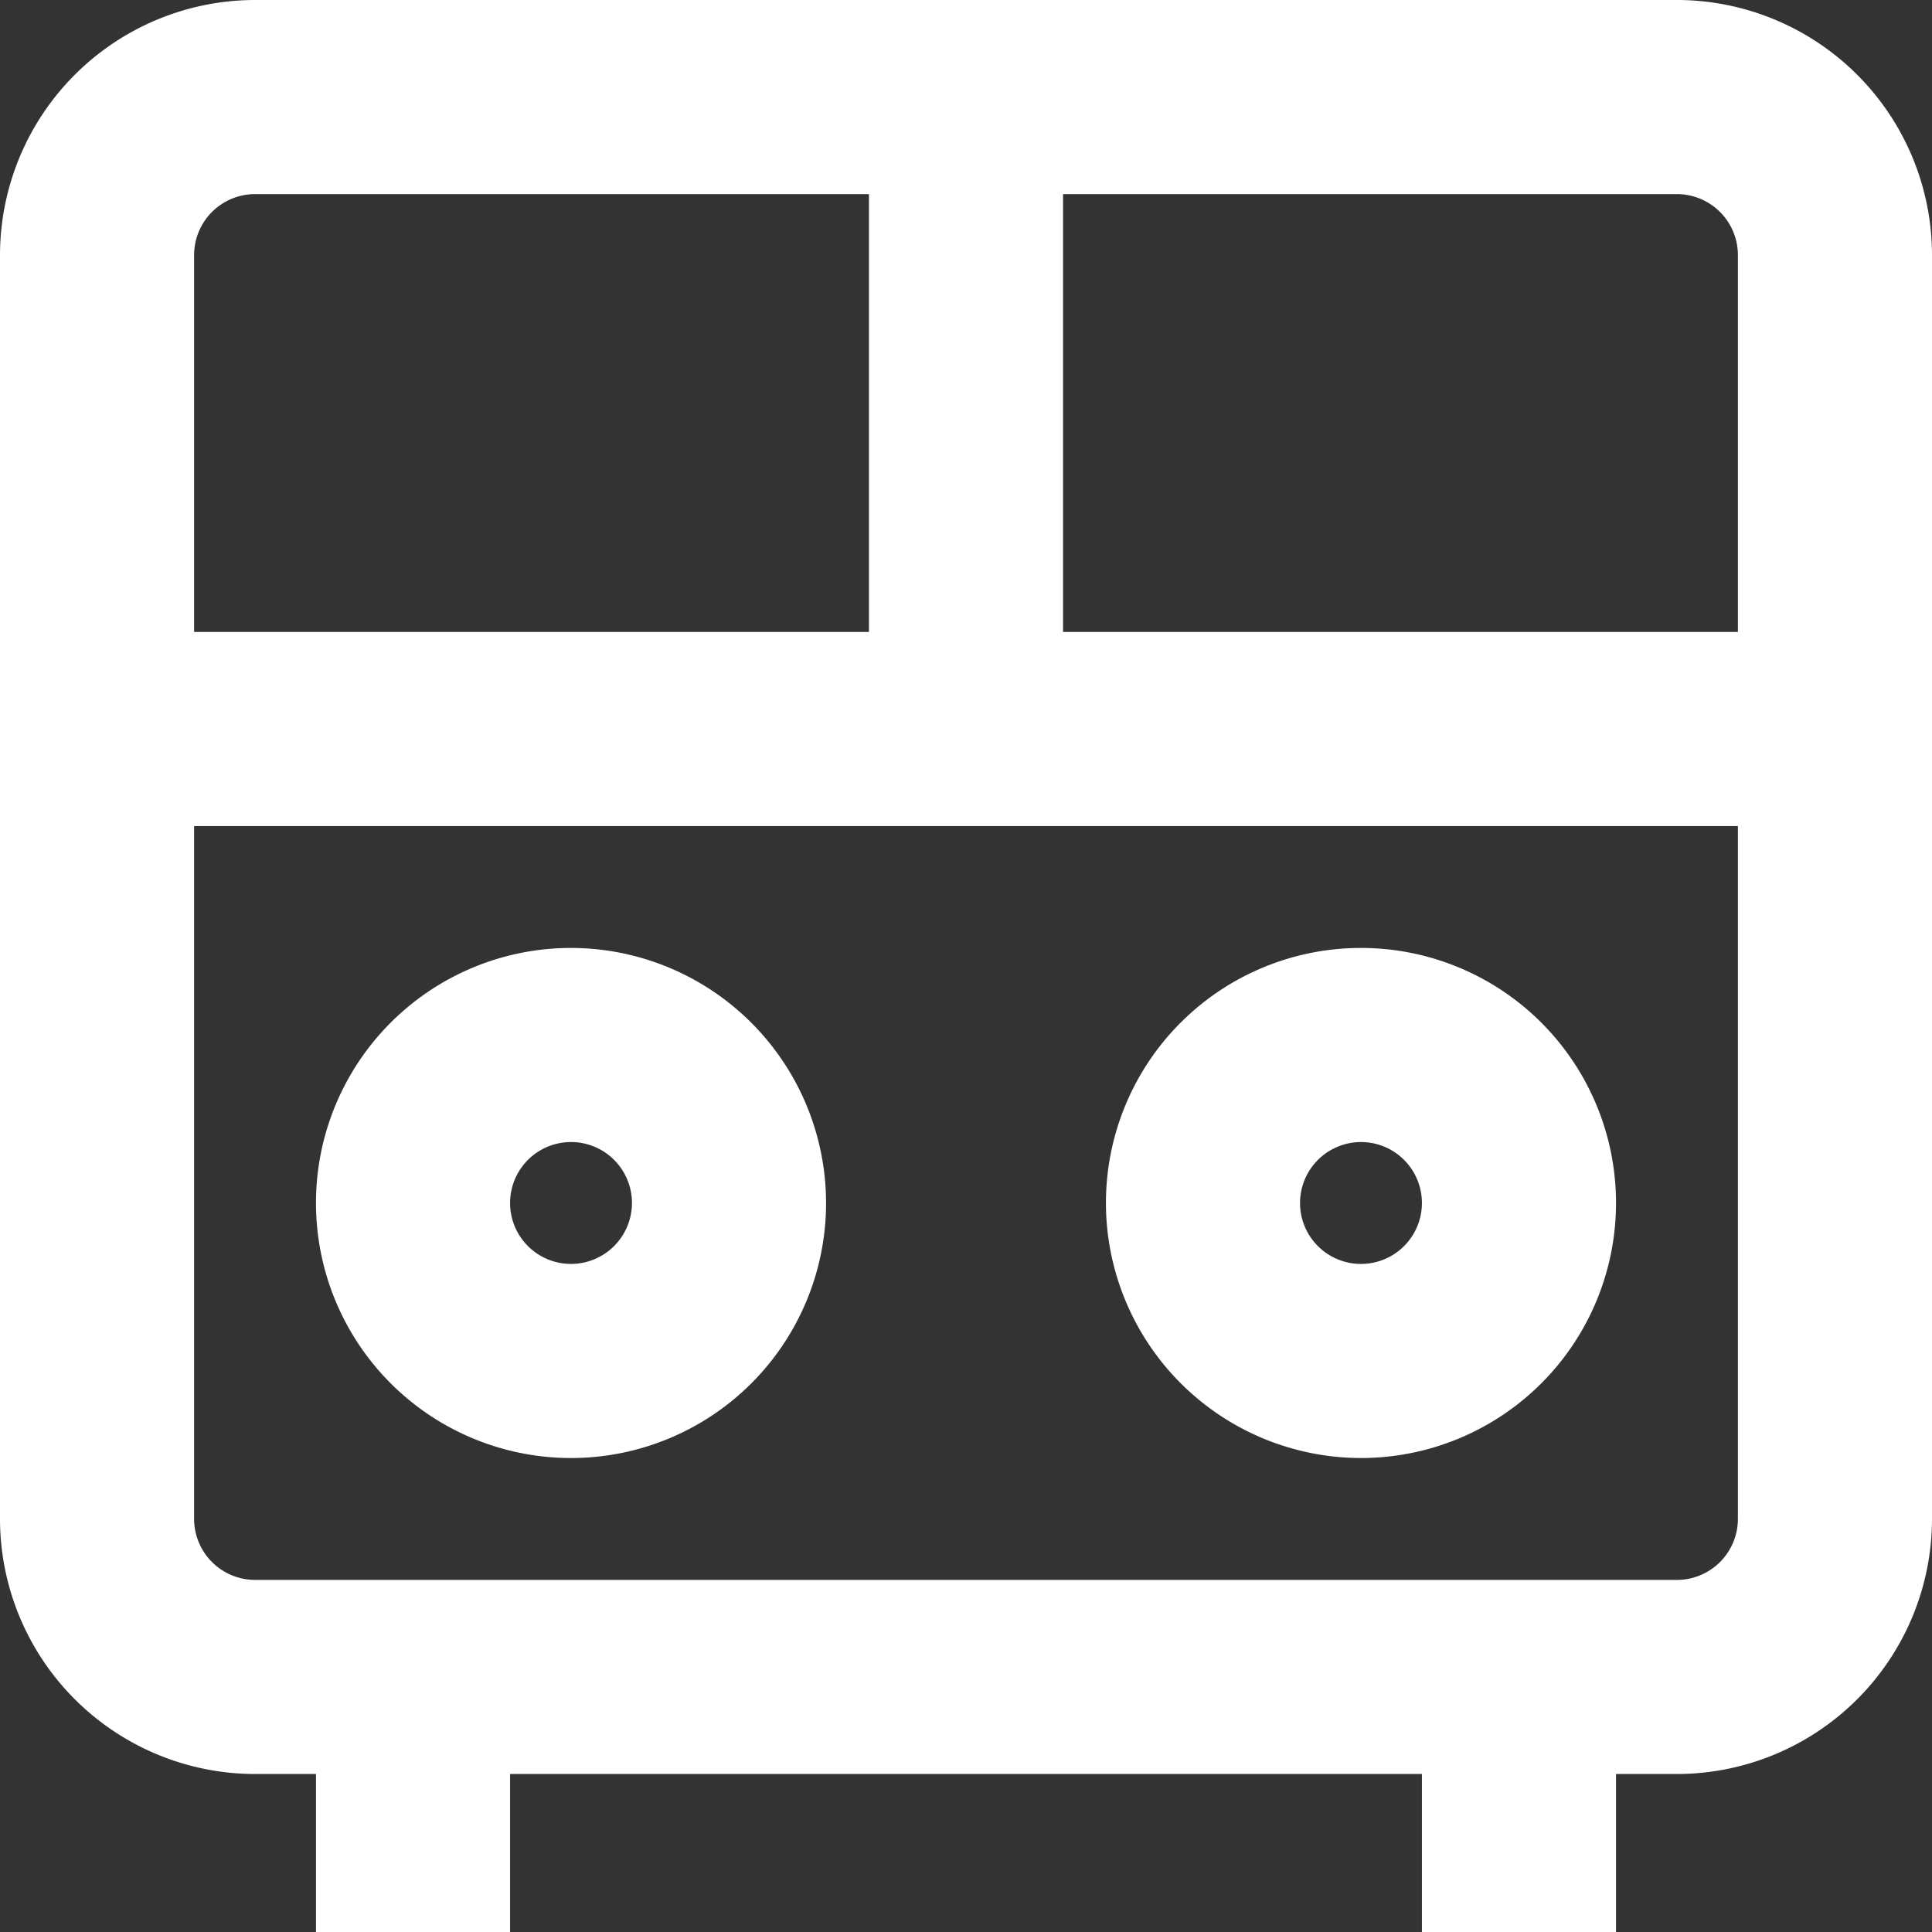 <svg xmlns="http://www.w3.org/2000/svg" width="21.4" height="21.4" viewBox="0 0 21.4 21.4">
  <rect x="0" y="0" width="21.4" height="21.4" fill="#333333" stroke="none"/>
  <g id="Bus" transform="translate(-17.8 -17.8)">
    <path id="Path_28" data-name="Path 28" d="M36.375,18H20.625A2.628,2.628,0,0,0,18,20.625v14a2.628,2.628,0,0,0,2.625,2.625H21.5V39h1.75V37.25h10.5V39H35.5V37.25h.875A2.628,2.628,0,0,0,39,34.625v-14A2.628,2.628,0,0,0,36.375,18ZM19.75,20.625a.876.876,0,0,1,.875-.875h7V25H19.75Zm17.5,14a.876.876,0,0,1-.875.875H20.625a.876.876,0,0,1-.875-.875V26.75h17.5ZM29.375,25V19.75h7a.876.876,0,0,1,.875.875V25Z" fill="#fff" stroke="#fff" stroke-width="0.4"/>
    <path id="Path_29" data-name="Path 29" d="M24.625,30a2.625,2.625,0,1,0,2.625,2.625A2.628,2.628,0,0,0,24.625,30Zm0,3.5a.875.875,0,1,1,.875-.875A.876.876,0,0,1,24.625,33.5Z" transform="translate(-0.5 -1.5)" fill="#fff" stroke="#fff" stroke-width="0.4"/>
    <path id="Path_30" data-name="Path 30" d="M34.625,35.25A2.625,2.625,0,1,0,32,32.625,2.628,2.628,0,0,0,34.625,35.25Zm0-3.5a.875.875,0,1,1-.875.875A.876.876,0,0,1,34.625,31.75Z" transform="translate(-1.75 -1.5)" fill="#fff" stroke="#fff" stroke-width="0.4"/>
  </g>
</svg>
